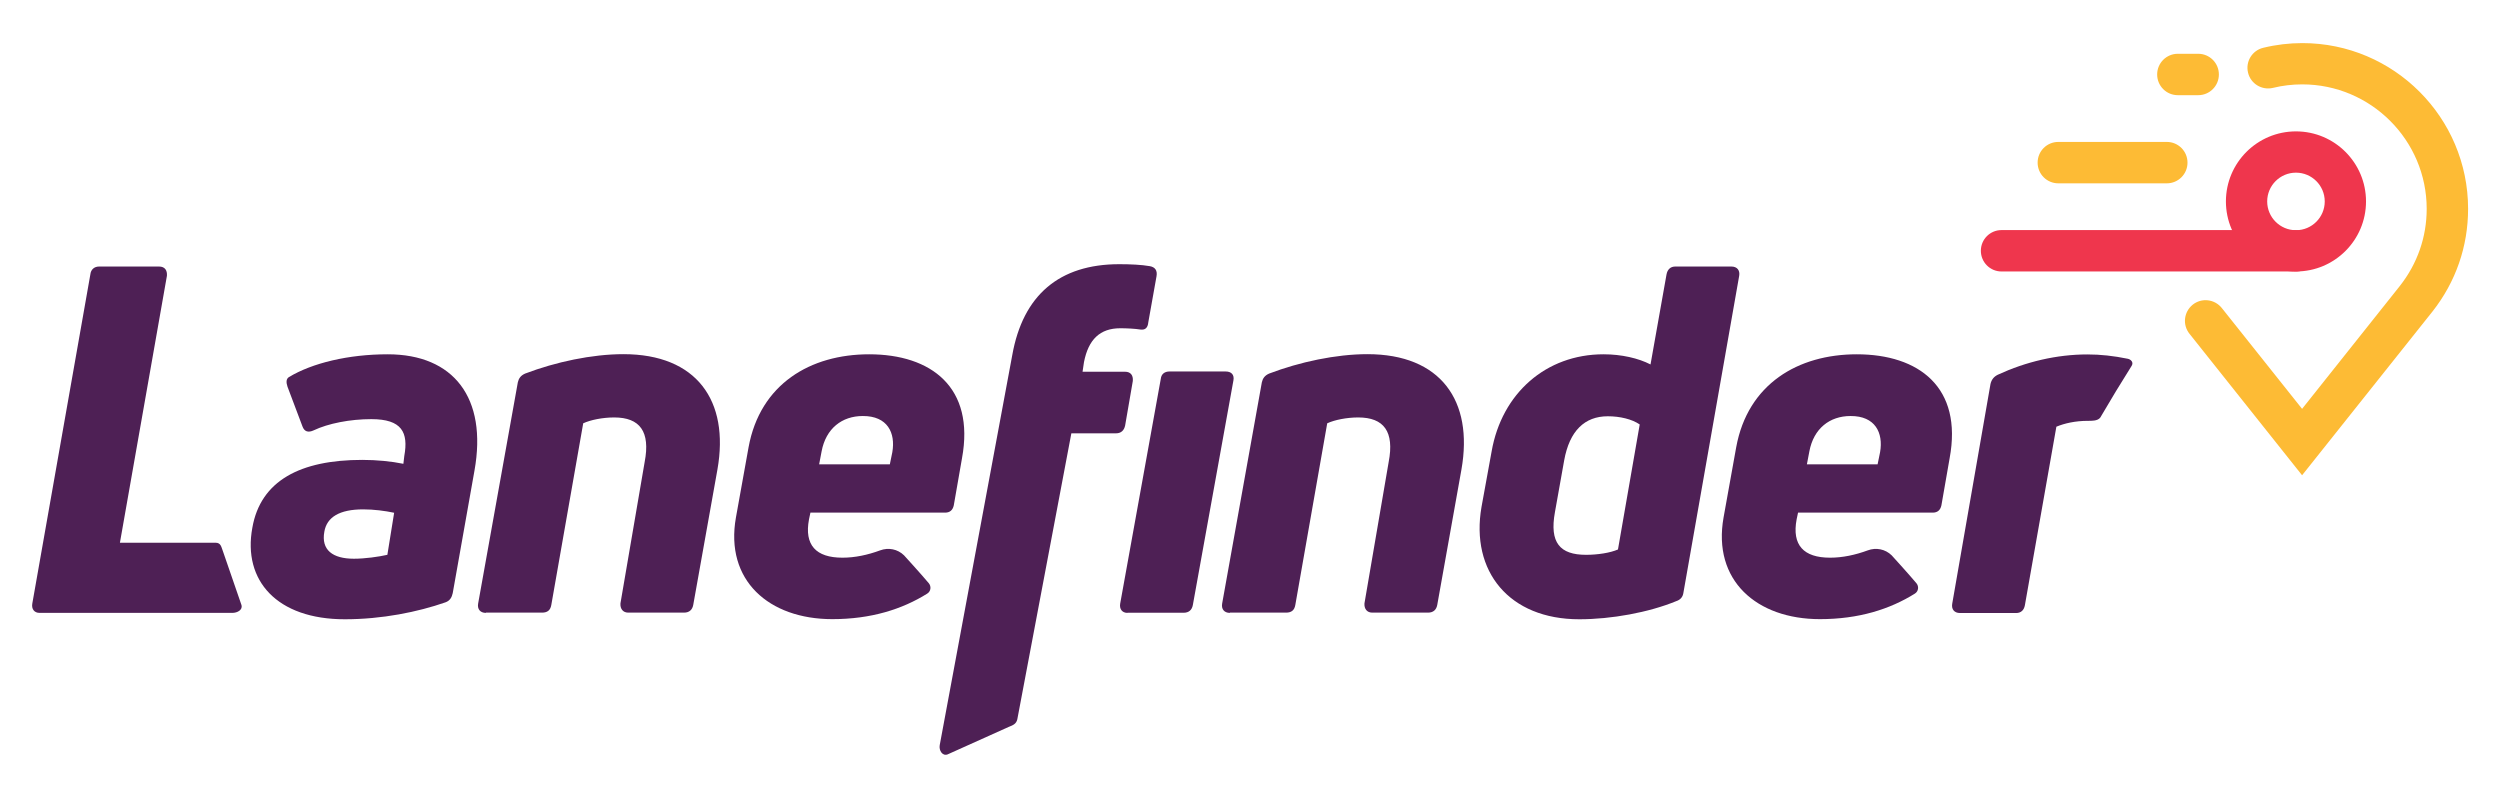 <?xml version="1.0" encoding="utf-8"?>
<!-- Generator: Adobe Illustrator 23.0.2, SVG Export Plug-In . SVG Version: 6.00 Build 0)  -->
<svg version="1.1" id="Layer_1" xmlns:serif="http://www.serif.com/"
	 xmlns="http://www.w3.org/2000/svg" xmlns:xlink="http://www.w3.org/1999/xlink" x="0px" y="0px" viewBox="0 0 1920 605.1"
	 style="enable-background:new 0 0 1920 605.1;" xml:space="preserve">
<style type="text/css">
	.st0{fill:#FDBB35;}
	.st1{fill:#EF364D;}
	.st2{fill:#4E2055;}
</style>
<g>
	<path class="st0" d="M1768,365l-86.5-108.7c-5.5-6.9-4.3-16.8,2.5-22.3c6.9-5.5,16.8-4.3,22.3,2.5L1768,314l75.1-94.4
		c13.4-17,20.6-37.5,20.6-59.2c0-52.7-42.9-95.6-95.6-95.6c-7.6,0-15.2,0.9-22.5,2.7c-8.5,2-17.1-3.2-19.1-11.7
		c-2.1-8.5,3.2-17.1,11.7-19.1c9.8-2.4,19.9-3.6,30-3.6c70.2,0,127.3,57.1,127.3,127.3c0,28.9-9.5,56.2-27.4,78.9L1768,365z"/>
</g>
<g>
	<path class="st0" d="M1688.2,73.1h-15.6c-8.8,0-15.9-7.1-15.9-15.9s7.1-15.9,15.9-15.9h15.6c8.8,0,15.9,7.1,15.9,15.9
		S1697,73.1,1688.2,73.1z"/>
</g>
<g>
	<path class="st0" d="M1664.1,140.8h-83.3c-8.8,0-15.9-7.1-15.9-15.9s7.1-15.9,15.9-15.9h83.3c8.8,0,15.9,7.1,15.9,15.9
		C1680,133.7,1672.9,140.8,1664.1,140.8z"/>
</g>
<g>
	<path class="st1" d="M1763.3,208.5h-226.1c-8.8,0-15.9-7.1-15.9-15.9s7.1-15.9,15.9-15.9h226.1c8.8,0,15.9,7.1,15.9,15.9
		S1772.1,208.5,1763.3,208.5z"/>
</g>
<g>
	<path class="st1" d="M1763.3,208.5c-29.7,0-53.8-24.1-53.8-53.8s24.1-53.8,53.8-53.8c29.7,0,53.8,24.1,53.8,53.8
		C1817.1,184.4,1793,208.5,1763.3,208.5z M1763.3,132.6c-12.2,0-22.1,9.9-22.1,22.1s9.9,22.1,22.1,22.1s22.1-9.9,22.1-22.1
		S1775.5,132.6,1763.3,132.6z"/>
</g>
<path class="st2" d="M92.1,416.8h73.3c4.5,0,4.5,3.4,6,7.1l14.1,40.9c0.9,3.5-3,5.9-7.1,5.9h-148c-4.1,0-6.3-3-5.6-7.1l44.6-252.9
	c0.4-3.7,3-6,6.7-6h46.1c4.5,0,6.3,3,6,7.1L92.1,416.8z"/>
<path class="st2" d="M264.8,475.6c-52.1,0-78.5-29.7-71-70.3c6.3-36.1,36.8-52.1,84.4-52.1c11.2,0,22.3,1.1,31.6,3l0.7-6
	c3.3-18.2-1.9-28.3-25.3-28.3c-16.4,0-33.1,3.3-44.3,8.6c-4.1,1.9-7.1,1.1-8.6-3L220.8,297c-1.1-3.3-1.1-6,1.1-7.4
	c17.9-10.8,45.7-17.5,75.9-17.5c50.6,0,76.6,33.5,66.6,89.3l-16.7,94.1c-0.7,3.3-2.2,5.9-5.6,7.1C320.9,470,293.4,475.6,264.8,475.6
	z M271.8,429.1c8.6,0,19-1.5,25.7-3l5.2-32.3c-7.1-1.5-15.6-2.6-23.8-2.6c-18.2,0-27.9,6-29.8,17.1
	C246.5,422.4,255.5,429.1,271.8,429.1z"/>
<path class="st2" d="M860.4,252.1c-15.6,0-24.5,8.6-27.9,26l-1.1,7.4h32.7c4.1,0,6.3,2.6,5.9,7.1l-5.9,34.2c-0.8,3.7-3,6-7.1,6
	h-34.2l-41.5,219.6c-0.8,3.5-3.1,4.5-6.7,5.9l-46.9,21.1c-3.9,1.4-6.7-3-6-7.1l55.7-299.5c8.2-46.1,36.1-69.9,82.2-69.9
	c8.6,0,17.1,0.4,23.4,1.5c4.1,0.7,6,3.3,5.2,7.8l-6.3,35.3c-0.4,4.5-2.6,6-5.9,5.6C871.5,252.4,865.2,252.1,860.4,252.1z"/>
<path class="st2" d="M865.9,470.7c-4.1,0-6.3-3-5.6-7.1l31.2-172.7c0.4-3.7,3-5.6,6.7-5.6h43.1c4.5,0,6.7,2.6,6,6.7l-31.2,172.7
	c-0.7,3.7-3,5.9-7.1,5.9h-43.1L865.9,470.7L865.9,470.7z"/>
<path class="st2" d="M944.6,470.7c-4.5,0-6.7-3-6-7.1l30.5-170c0.7-3,2.2-5.2,5.6-6.7c23.4-8.9,51.3-14.9,75.5-14.9
	c56.2,0,81.5,35.7,72.2,88.5l-18.6,104.1c-0.7,3.7-3,5.9-7.1,5.9h-42.8c-4.1,0-6.3-3-6-7.1l18.6-108.6c4.5-23.4-3.7-34.2-23.4-34.2
	c-8.9,0-18.2,1.9-23.8,4.5l-24.5,139.5c-0.7,4.1-3,5.9-7.1,5.9h-43.1L944.6,470.7L944.6,470.7z"/>
<path class="st2" d="M1212.9,475.6c-53.9,0-83.7-36.8-75.1-86.3l7.8-42.8c7.8-44.3,41.6-74.4,85.9-74.4c13.8,0,26.8,3,36.1,7.8
	l12.3-69.2c0.7-3.7,3-6,6.7-6h43.1c4.5,0,6.7,3,6,7.1L1292.9,455c-0.4,3.3-2.2,5.6-5.6,6.7C1266.1,470.4,1237.5,475.6,1212.9,475.6z
	 M1218.1,426.1c8.9,0,18.6-1.5,24.5-4.1l16.7-96c-5.9-4.1-15.2-6.3-24.5-6.3c-17.8,0-29.4,11.2-33.5,33.8l-7.1,39.8
	C1189.9,416.8,1198,426.1,1218.1,426.1z"/>
<path class="st2" d="M373.2,470.7c-4.5,0-6.7-3-6-7.1l30.5-170c0.7-3,2.2-5.2,5.6-6.7c23.4-8.9,51.3-14.9,75.5-14.9
	c56.2,0,81.5,35.7,72.2,88.5l-18.6,104.1c-0.7,3.7-3,5.9-7.1,5.9h-42.8c-4.1,0-6.3-3-6-7.1l18.6-108.6c4.5-23.4-3.7-34.2-23.4-34.2
	c-8.9,0-18.2,1.9-23.8,4.5l-24.5,139.5c-0.7,4.1-3,5.9-7.1,5.9h-43.1L373.2,470.7L373.2,470.7z"/>
<path class="st2" d="M667.5,272.1c-45,0-83.7,22.7-92.6,71.4l-9.7,53.9c-8.6,48.3,25.3,78.1,74,78.1c29.8,0,53.7-7.6,72.9-19.6
	c2.8-1.7,3.3-5.5,1.2-8c-6.4-7.6-19-21.4-19-21.4c-4.9-4.8-12-6.2-18.4-3.8c-9.5,3.5-19.3,5.6-28.9,5.6c-20.4,0-29.4-9.7-25.7-29.4
	l1.1-5.2h103.4c3.7,0,5.9-1.9,6.7-5.6l6.3-36.1C748.9,297.4,715.1,272.1,667.5,272.1z M685.3,347.3l-1.9,9.3h-54.3l1.9-10
	c3.3-17.5,15.6-27.1,31.6-27.1C681.6,319.4,687.9,332.4,685.3,347.3z"/>
<path class="st2" d="M1426,272.1c-45,0-83.7,22.7-92.6,71.4l-9.7,53.9c-8.6,48.3,25.3,78.1,74,78.1c29.8,0,53.7-7.6,72.9-19.6
	c2.8-1.7,3.3-5.5,1.2-8c-6.4-7.6-19-21.4-19-21.4c-4.9-4.8-12-6.2-18.4-3.8c-9.5,3.5-19.3,5.6-28.9,5.6c-20.4,0-29.4-9.7-25.7-29.4
	l1.1-5.2h103.4c3.7,0,5.9-1.9,6.7-5.6l6.3-36.1C1507.5,297.4,1473.6,272.1,1426,272.1z M1443.9,347.3l-1.9,9.3h-54.3l1.9-10
	c3.3-17.5,15.6-27.1,31.6-27.1C1440.2,319.4,1446.5,332.4,1443.9,347.3z"/>
<path class="st2" d="M1636.9,281.3c2.2-3.1-0.6-5.4-2.9-5.8c-10.8-2.2-20.8-3.3-30.9-3.3c-23.4,0-47.2,5.6-68.8,15.6
	c-3,1.5-4.8,3.7-5.6,7.1l-29.4,168.8c-0.7,4.1,1.5,7.1,6,7.1h43.1c3.7,0,6-2.2,6.7-5.9l24.2-137.2c6.3-2.6,14.5-4.5,24.2-4.5
	c2.6,0,7.5,0.2,9.5-2.5C1620.8,307.3,1629.1,293.7,1636.9,281.3z"/>
</svg>

